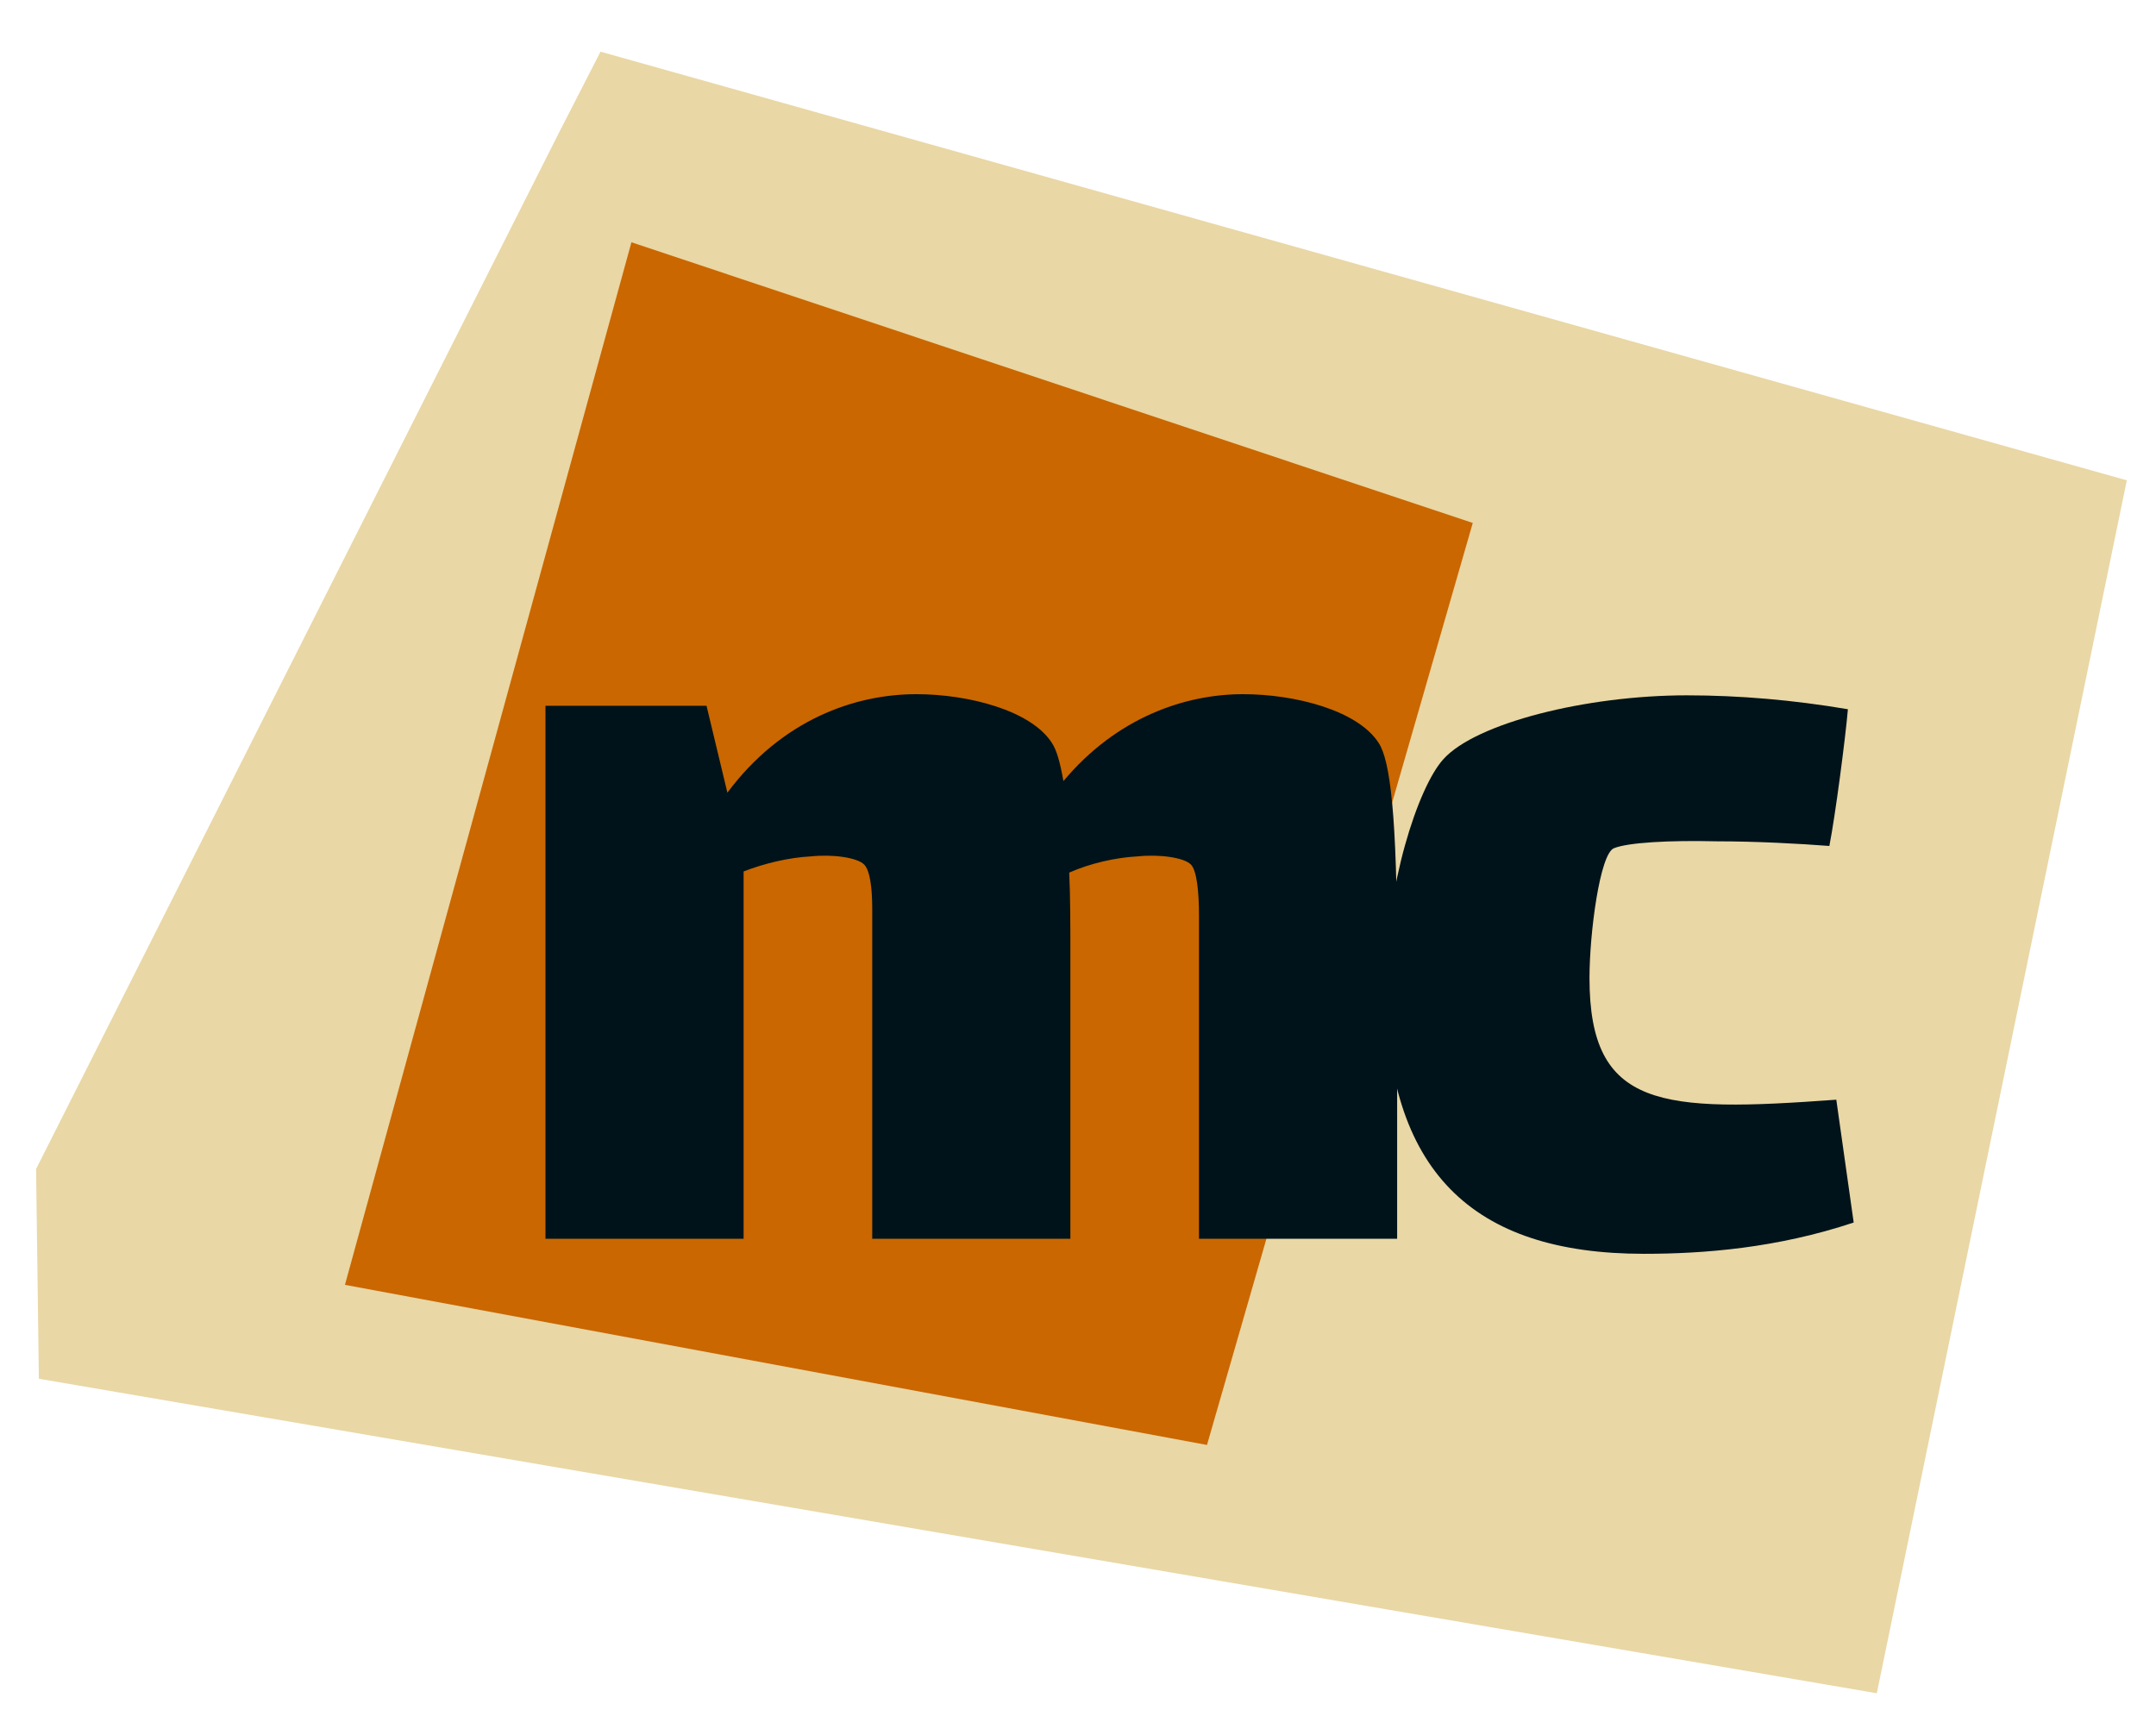 <?xml version="1.0" encoding="UTF-8"?>
<svg width="300px" height="238px" viewBox="0 0 300 238" version="1.1" xmlns="http://www.w3.org/2000/svg" xmlns:xlink="http://www.w3.org/1999/xlink">
    <title>Logo_MC</title>
    <g id="Logo-final" stroke="none" stroke-width="1" fill="none" fill-rule="evenodd">
        <g id="Logo_MC">
            <polygon id="Rectangle-Copy-13" fill="#E9D7A5" transform="translate(150, 118.665) rotate(7) translate(-150, -118.665) " points="70.468 16.119 101.862 20.916 288.535 49.441 274.577 221.211 15.406 208.939 11.465 180.015 66.124 27.968"></polygon>
            <polygon id="Rectangle-Copy-16" fill="#CA6700" transform="translate(127.5, 117.347) rotate(7) translate(-127.5, -117.347) " points="77.964 39.169 198.921 63.67 177.85 195.524 56.079 188.028"></polygon>
            <g id="mc" transform="translate(75.899, 96.6)" fill="#00131A" fill-rule="nonzero">
                <path d="M115.928,6.772 C113.026,2.257 104.319,0 97.064,0 C89.002,0 79.489,3.225 72.072,12.093 C71.589,9.352 71.105,7.739 70.46,6.772 C67.558,2.257 58.851,0 51.595,0 C43.05,0 32.892,3.547 25.314,13.705 L22.412,1.612 L0,1.612 L0,75.781 L27.571,75.781 L27.571,24.669 C30.474,23.54 33.859,22.734 36.923,22.573 C39.986,22.251 43.372,22.734 44.34,23.702 C45.146,24.508 45.468,26.926 45.468,29.829 L45.468,39.503 L45.468,75.781 L73.04,75.781 L73.04,36.762 C73.04,32.086 73.04,28.216 72.879,24.83 C75.781,23.54 79.328,22.734 82.391,22.573 C85.455,22.251 88.841,22.734 89.808,23.702 C90.614,24.508 90.937,27.41 90.937,30.796 L90.937,39.503 L90.937,75.781 L118.508,75.781 L118.508,36.762 C118.508,16.93 117.541,9.19 115.928,6.772 Z" id="Path"></path>
                <path d="M179.616,56.432 C155.27,58.206 145.273,57.722 145.273,39.503 C145.273,33.215 146.724,22.251 148.659,21.444 C150.594,20.638 156.399,20.316 163.009,20.477 C168.491,20.477 174.457,20.799 178.649,21.122 C179.455,17.091 180.906,5.966 181.229,2.096 C173.651,0.806 166.073,0.161 158.817,0.161 C144.79,0.161 129.472,4.031 124.958,9.029 C121.41,12.899 116.896,26.765 116.896,40.309 C116.896,66.429 128.989,77.877 152.851,77.877 C161.236,77.877 171.393,77.071 182.035,73.523 L179.616,56.432 Z" id="Path"></path>
            </g>
        </g>
    </g>
</svg>